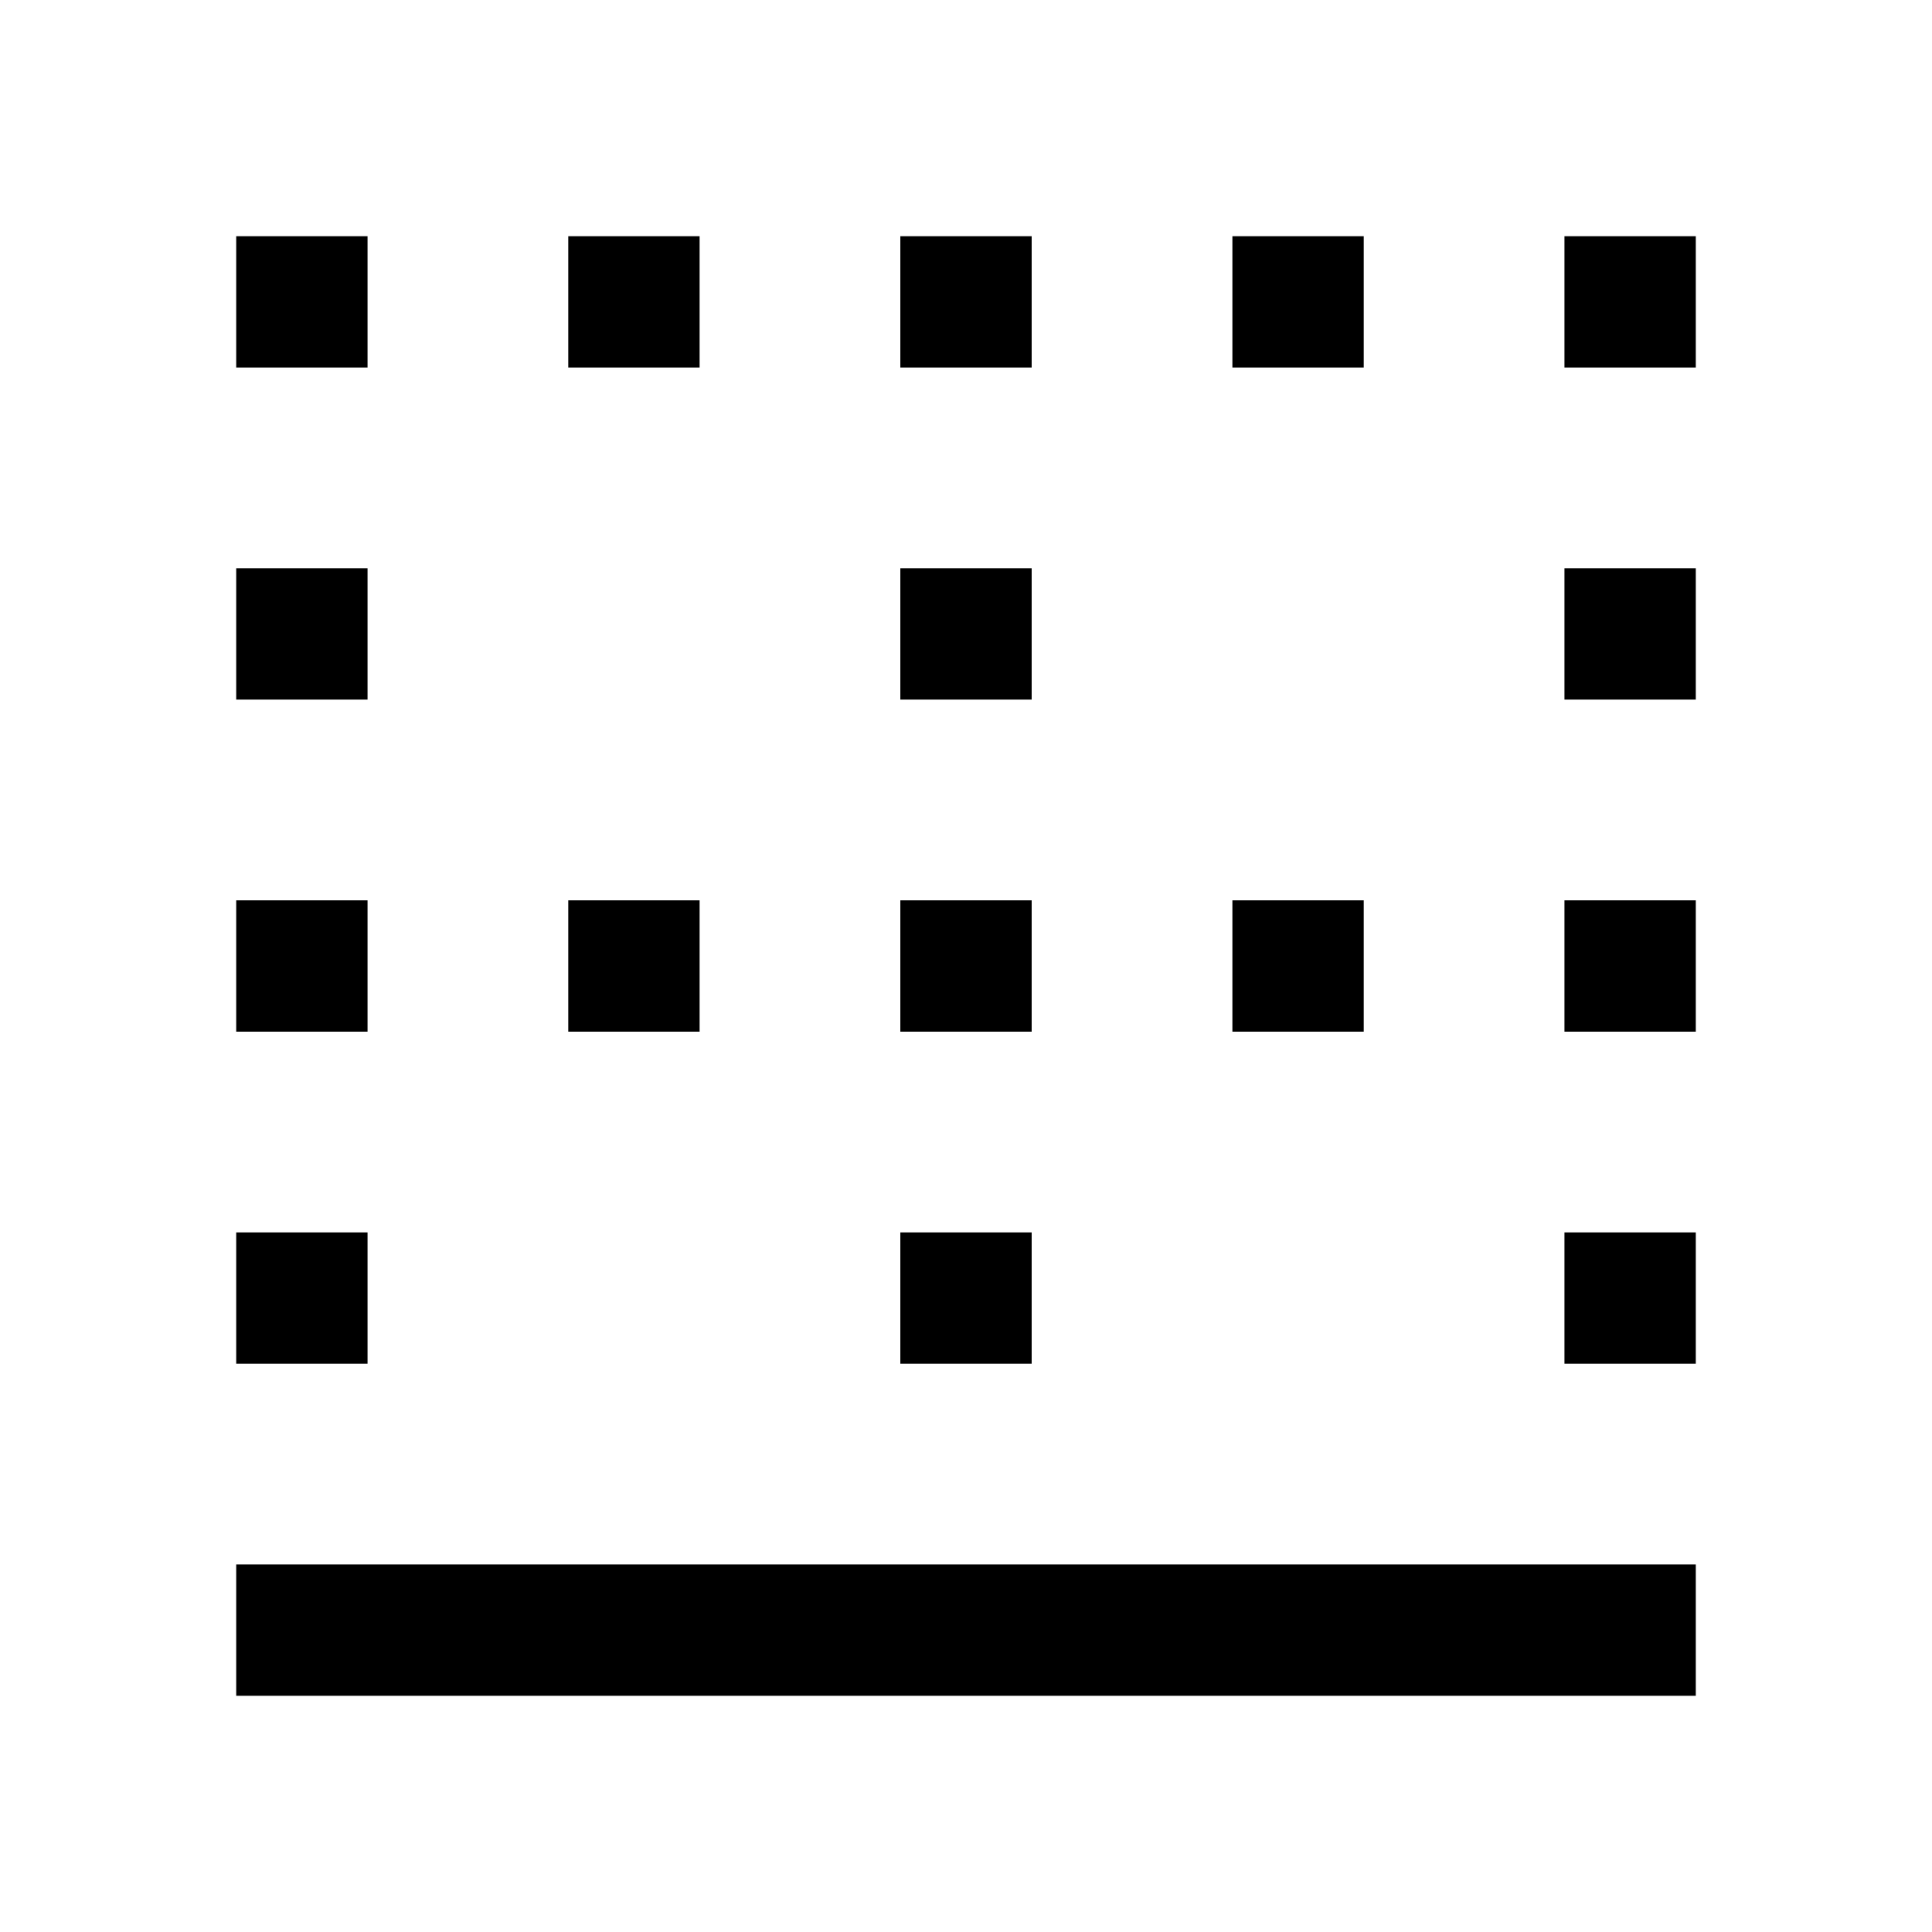 <svg xmlns="http://www.w3.org/2000/svg" width="48" height="48" viewBox="0 96 960 960"><path d="M117.37 938.63v-65.26h725.26v65.26H117.37Zm0-165v-65.26h65.26v65.26h-65.26Zm330 0v-65.26h65.26v65.26h-65.26Zm330 0v-65.26h65.26v65.26h-65.26Zm-660-165v-65.26h65.26v65.26h-65.26Zm165 0v-65.26h65.26v65.26h-65.26Zm165 0v-65.26h65.26v65.26h-65.26Zm165 0v-65.26h65.26v65.26h-65.26Zm165 0v-65.26h65.26v65.26h-65.26Zm-660-165v-65.26h65.26v65.26h-65.26Zm330 0v-65.26h65.26v65.26h-65.26Zm330 0v-65.26h65.26v65.26h-65.26Zm-660-165v-65.26h65.26v65.26h-65.26Zm165 0v-65.26h65.26v65.26h-65.26Zm165 0v-65.26h65.26v65.26h-65.26Zm165 0v-65.26h65.26v65.26h-65.26Zm165 0v-65.26h65.26v65.26h-65.26Z"/></svg>